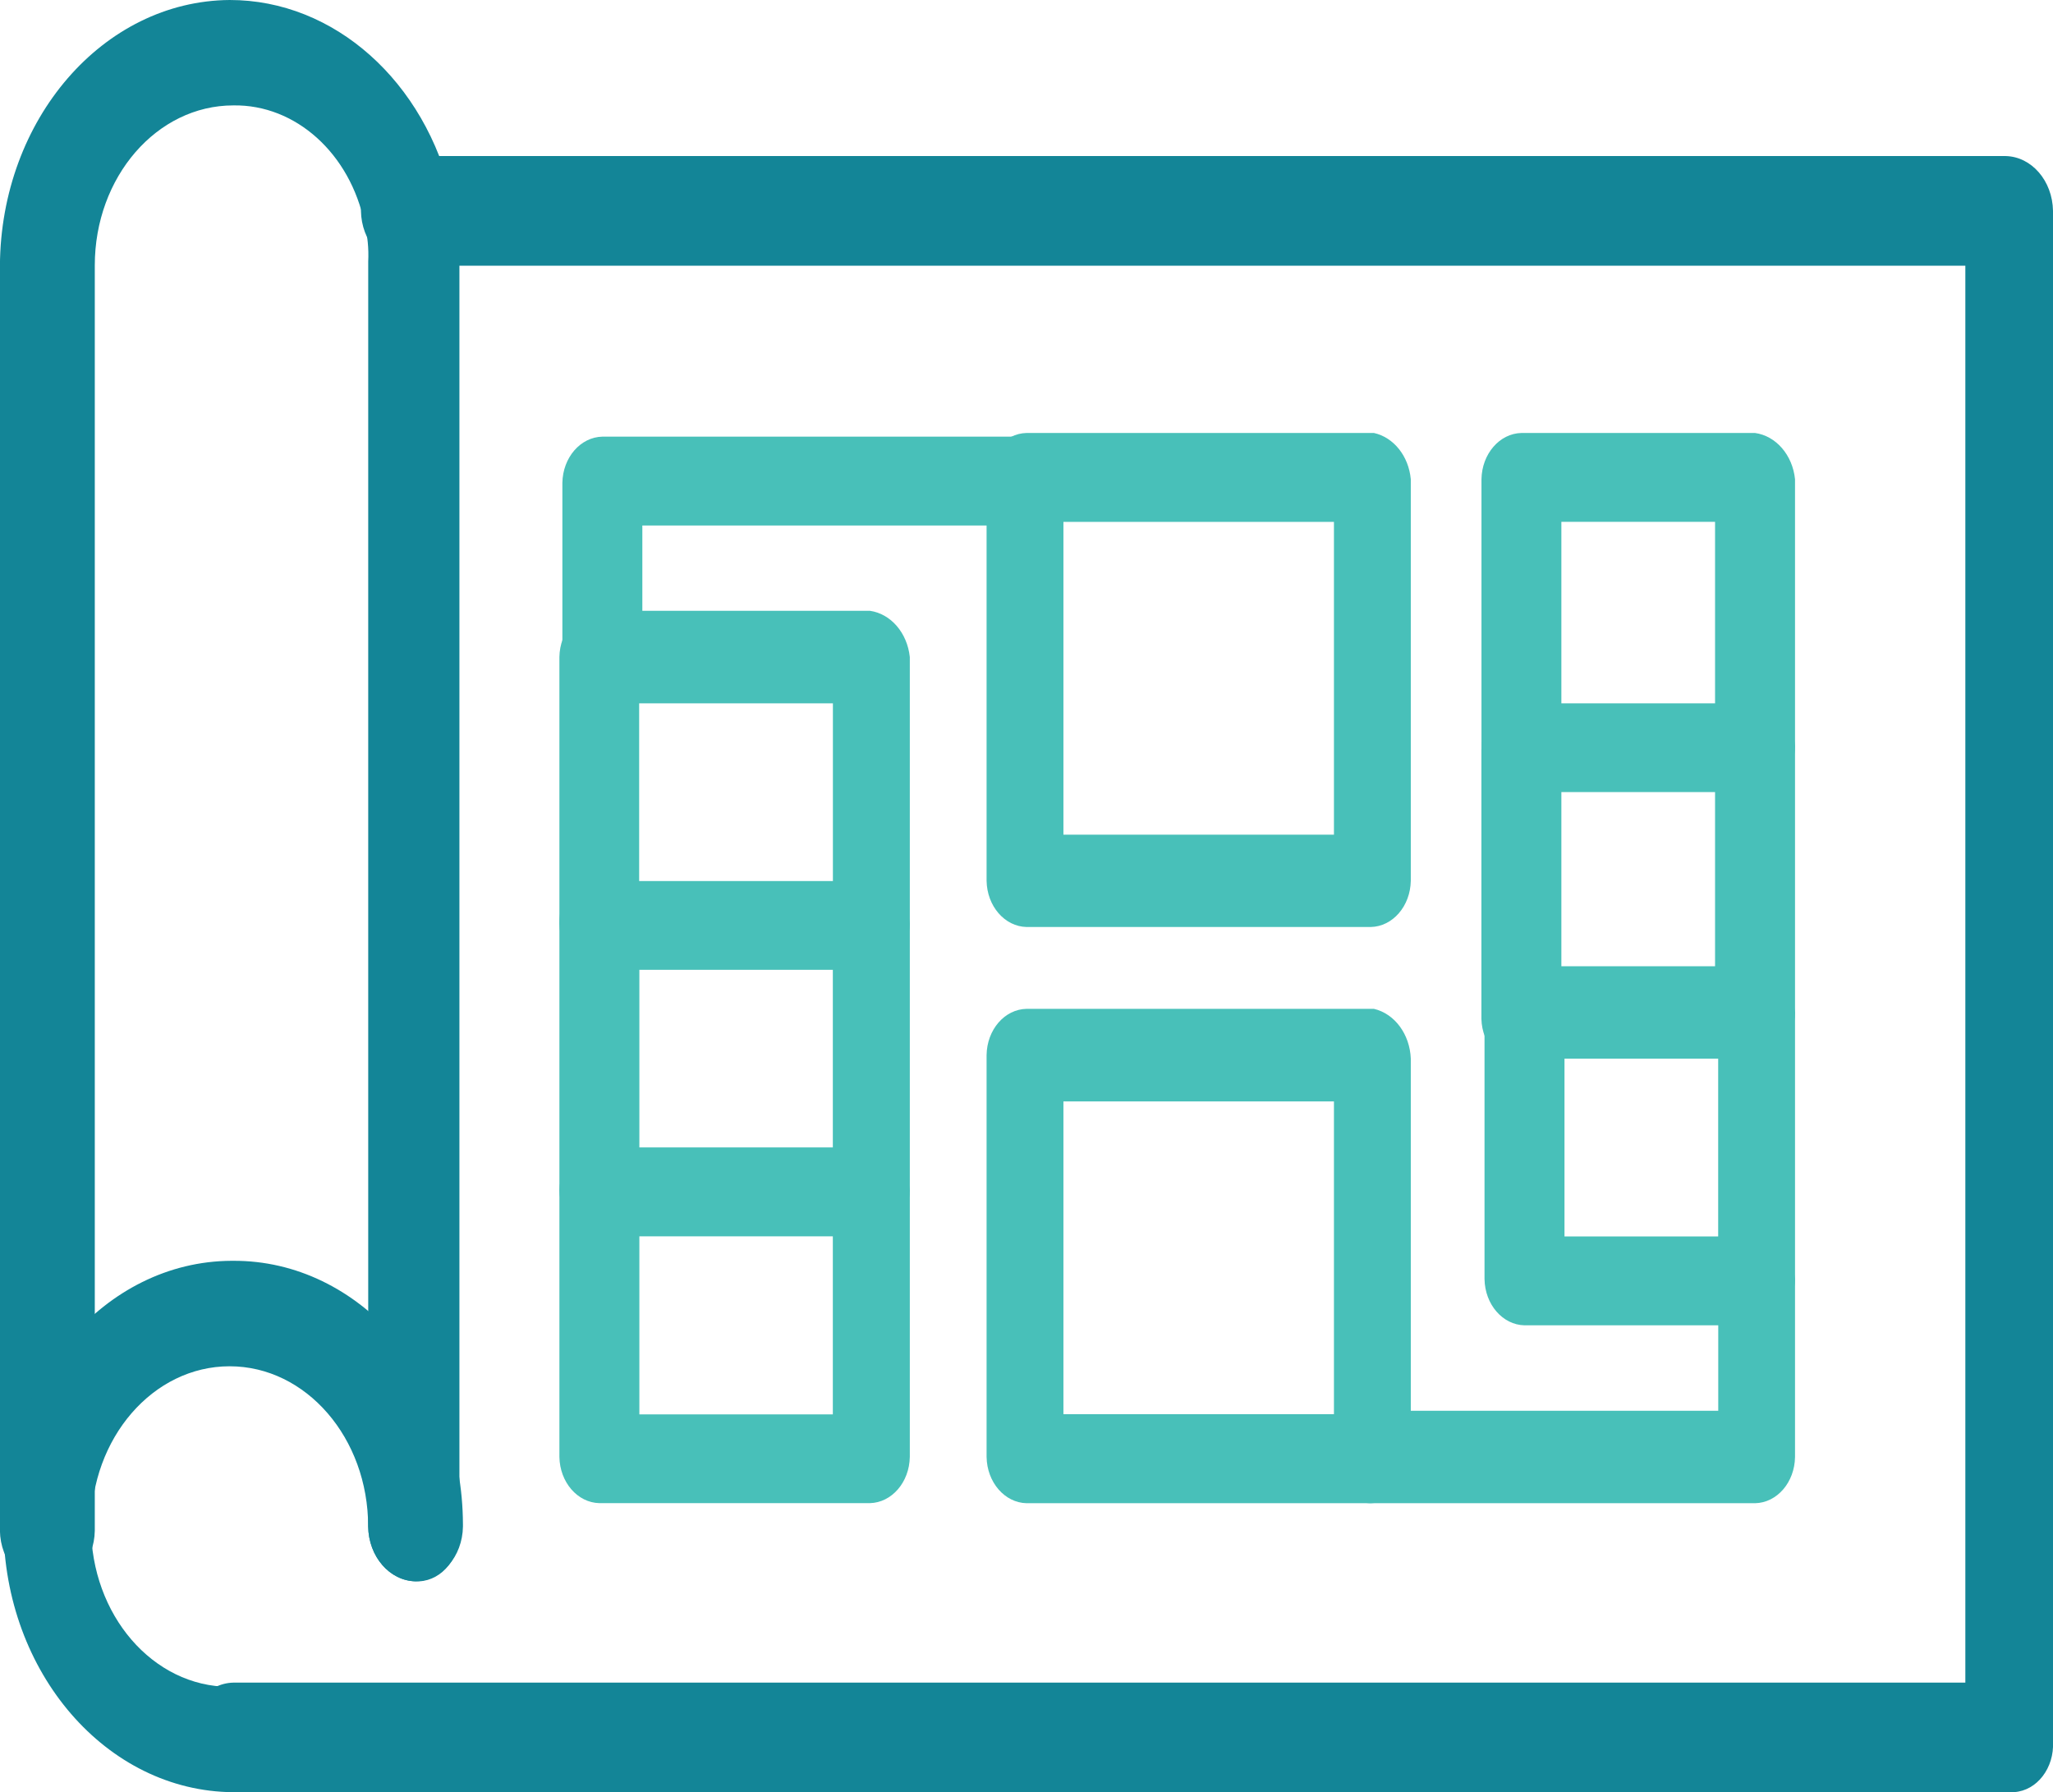<?xml version="1.0" encoding="UTF-8"?><svg id="Layer_2" xmlns="http://www.w3.org/2000/svg" viewBox="0 0 296.28 258.62"><defs><style>.cls-1{fill:none;}.cls-2{fill:#138597;}.cls-3{fill:#48c0b9;}</style></defs><g id="Layer_5"><g><g id="Group_1506"><g id="Group_1477"><path id="Path_3710" class="cls-3" d="M153.47,69.15c-.06,3.66-2.6,6.61-5.77,6.68h-55v19.49c.09,3.68-2.42,6.75-5.61,6.86-3.19,.1-5.84-2.8-5.93-6.49v-26.01c.06-3.66,2.61-6.6,5.77-6.67h61.21c2.85,.22,5.12,2.85,5.32,6.14Z"/></g><g id="Group_1479"><path id="Path_3712" class="cls-3" d="M259.05,184.58v25.67c-.05,3.66-2.6,6.61-5.77,6.67h-55.44c-3.19,0-5.77-2.99-5.77-6.67,0-3.68,2.58-6.67,5.77-6.67h50.13v-19.49c.05-3.66,2.6-6.61,5.77-6.67,2.82,1,4.88,3.79,5.31,7.16Z"/></g><g id="Group_1480"><path id="Path_3713" class="cls-3" d="M131.3,171.74v38.5c-.06,3.66-2.61,6.6-5.77,6.67h-39.03c-3.16-.07-5.71-3.02-5.77-6.67v-38.47c.09-3.68,2.74-6.59,5.93-6.49,0,0,0,0,0,0,3.06,.1,5.52,2.95,5.61,6.49v32.33h27.92v-32.33c.06-3.66,2.61-6.6,5.77-6.67,2.85,.61,5.01,3.31,5.33,6.64Z"/></g><g id="Group_1481"><path id="Path_3714" class="cls-3" d="M131.3,133.27v38.47c-.06,3.66-2.61,6.61-5.77,6.67h-39.03c-3.16-.07-5.71-3.02-5.77-6.67v-38.47c-.09-3.68,2.42-6.75,5.61-6.86,3.19-.1,5.84,2.8,5.93,6.48,0,0,0,0,0,0,0,.12,0,.24,0,.36v32.33h27.92v-32.33c.06-3.66,2.61-6.6,5.77-6.67,2.86,.63,5.02,3.34,5.33,6.68Z"/></g><g id="Group_1482"><path id="Path_3715" class="cls-3" d="M203.6,69.15v57.95c-.06,3.66-2.61,6.6-5.77,6.67h-49.68c-3.16-.07-5.71-3.01-5.77-6.67v-57.95c.06-3.65,2.6-6.6,5.77-6.67h50.13c2.85,.63,5.01,3.33,5.32,6.67Zm-11.09,51.3v-45.14h-39.04v45.14h39.04Z"/></g><g id="Group_1483"><path id="Path_3716" class="cls-3" d="M259.05,69.15v38.48c0,3.68-2.58,6.67-5.77,6.67-3.19,0-5.77-2.99-5.77-6.67h0v-32.33h-22.18v32.33c-.09,3.68-2.73,6.58-5.91,6.48,0,0-.01,0-.02,0-3.06-.1-5.52-2.94-5.6-6.48v-38.48c.06-3.65,2.61-6.6,5.77-6.67h33.71c3.02,.42,5.41,3.17,5.77,6.67Z"/></g><g id="Group_1484"><path id="Path_3717" class="cls-3" d="M259.05,107.63v38.47c0,3.68-2.58,6.67-5.77,6.67-3.19,0-5.77-2.99-5.77-6.67h0v-31.8h-22.18v32.33c.09,3.68-2.41,6.75-5.59,6.86,0,0-.01,0-.02,0-3.18,.11-5.84-2.78-5.93-6.46,0,0,0-.01,0-.02v-38.85c.05-3.66,2.61-6.61,5.77-6.67h33.71c3.01,.01,5.51,2.68,5.77,6.14Z"/></g><g id="Group_1485"><path id="Path_3718" class="cls-3" d="M259.05,146.1v38.48c-.06,3.65-2.6,6.6-5.77,6.67h-33.27c-3.16-.07-5.71-3.01-5.77-6.67v-38.48c.06-3.65,2.6-6.6,5.77-6.67h33.27c3.02,.41,5.41,3.17,5.76,6.67Zm-11.09,32.33v-25.66h-22.18v25.65h22.18Z"/></g><g id="Group_1486"><path id="Path_3719" class="cls-3" d="M203.6,152.76v57.49c-.06,3.66-2.61,6.61-5.77,6.67h-49.68c-3.16-.07-5.71-3.02-5.77-6.67v-58c.05-3.66,2.6-6.61,5.77-6.67h50.13c2.99,.7,5.18,3.66,5.32,7.18Zm-11.09,51.31v-45.13h-39.04v45.13h39.04Z"/></g><g id="Group_1487"><path id="Path_3720" class="cls-3" d="M131.3,94.81v38.47c-.06,3.66-2.61,6.6-5.77,6.67h-39.03c-3.16-.07-5.71-3.01-5.77-6.67v-38.47c.06-3.65,2.61-6.6,5.77-6.67h39.04c3.02,.43,5.39,3.18,5.76,6.67Zm-11.1,32.33v-25.65h-27.96v25.65h27.96Z"/></g></g><g id="Group_1503"><g id="Group_1502"><g id="_735_Blueprint_Home_House_Map_Plan"><g id="Group_1501"><path id="Path_3758" class="cls-1" d="M33.67,190.46c-14.39-.16-26.17,13.2-26.31,29.84,0,.2,0,.39,0,.59V38.34c-.15-16.64,11.4-30.26,25.79-30.43,.17,0,.35,0,.52,0,12.04,0,22.5,9.57,25.26,23.12,.65,2.57,1,5.24,1.06,7.92V220.89c.14-16.64-11.41-30.27-25.8-30.43-.17,0-.34,0-.51,0Z"/><path id="Path_3759" class="cls-2" d="M59.98,228.19c-3.75-.07-6.78-3.57-6.84-7.91V37.73c.09-1.85-.09-3.7-.53-5.48-2.08-10.11-9.95-17.19-18.94-17.04-11.04,0-19.99,10.33-19.99,23.09,0,.01,0,.02,0,.03V220.89c-.07,4.34-3.09,7.83-6.84,7.91-3.75-.07-6.78-3.57-6.85-7.91V38.34C.11,17.22,14.89,.13,33.15,0c15.08-.01,28.26,11.74,32.1,28.6,.64,3.2,.99,6.46,1.05,9.74V220.89c.14,3.87-2.45,7.13-5.79,7.3-.18,0-.35,0-.53,0Z"/><path id="Path_3760" class="cls-2" d="M33.65,258.62c-18.27-.12-33.05-17.22-33.15-38.34-.08-21.09,14.65-38.25,32.88-38.34,.09,0,.18,0,.27,0,18.24-.09,33.08,16.94,33.16,38.03,0,.1,0,.21,0,.31-.06,4.34-3.09,7.83-6.84,7.91-3.75-.07-6.78-3.57-6.84-7.91,0-12.77-8.95-23.12-19.99-23.12h-.01c-11.04,0-19.99,10.34-19.99,23.1v.02c0,12.76,8.93,23.12,19.97,23.13h.02c3.74,.07,6.76,3.56,6.84,7.88,.14,3.88-2.46,7.16-5.81,7.33-.17,0-.34,0-.51,0Z"/><path id="Path_3761" class="cls-2" d="M290.48,258.61H33.67c-3.73-.09-6.74-3.57-6.82-7.88,.06-4.33,3.07-7.83,6.82-7.92h249.96V38.34H58.93c-3.75-.08-6.77-3.57-6.84-7.91,.01-4.13,2.76-7.57,6.32-7.91h231.03c3.75,.08,6.77,3.57,6.84,7.91V251.32c.2,3.8-2.3,7.06-5.58,7.29-.07,0-.14,0-.21,.01Z"/></g></g></g></g></g></g></svg>